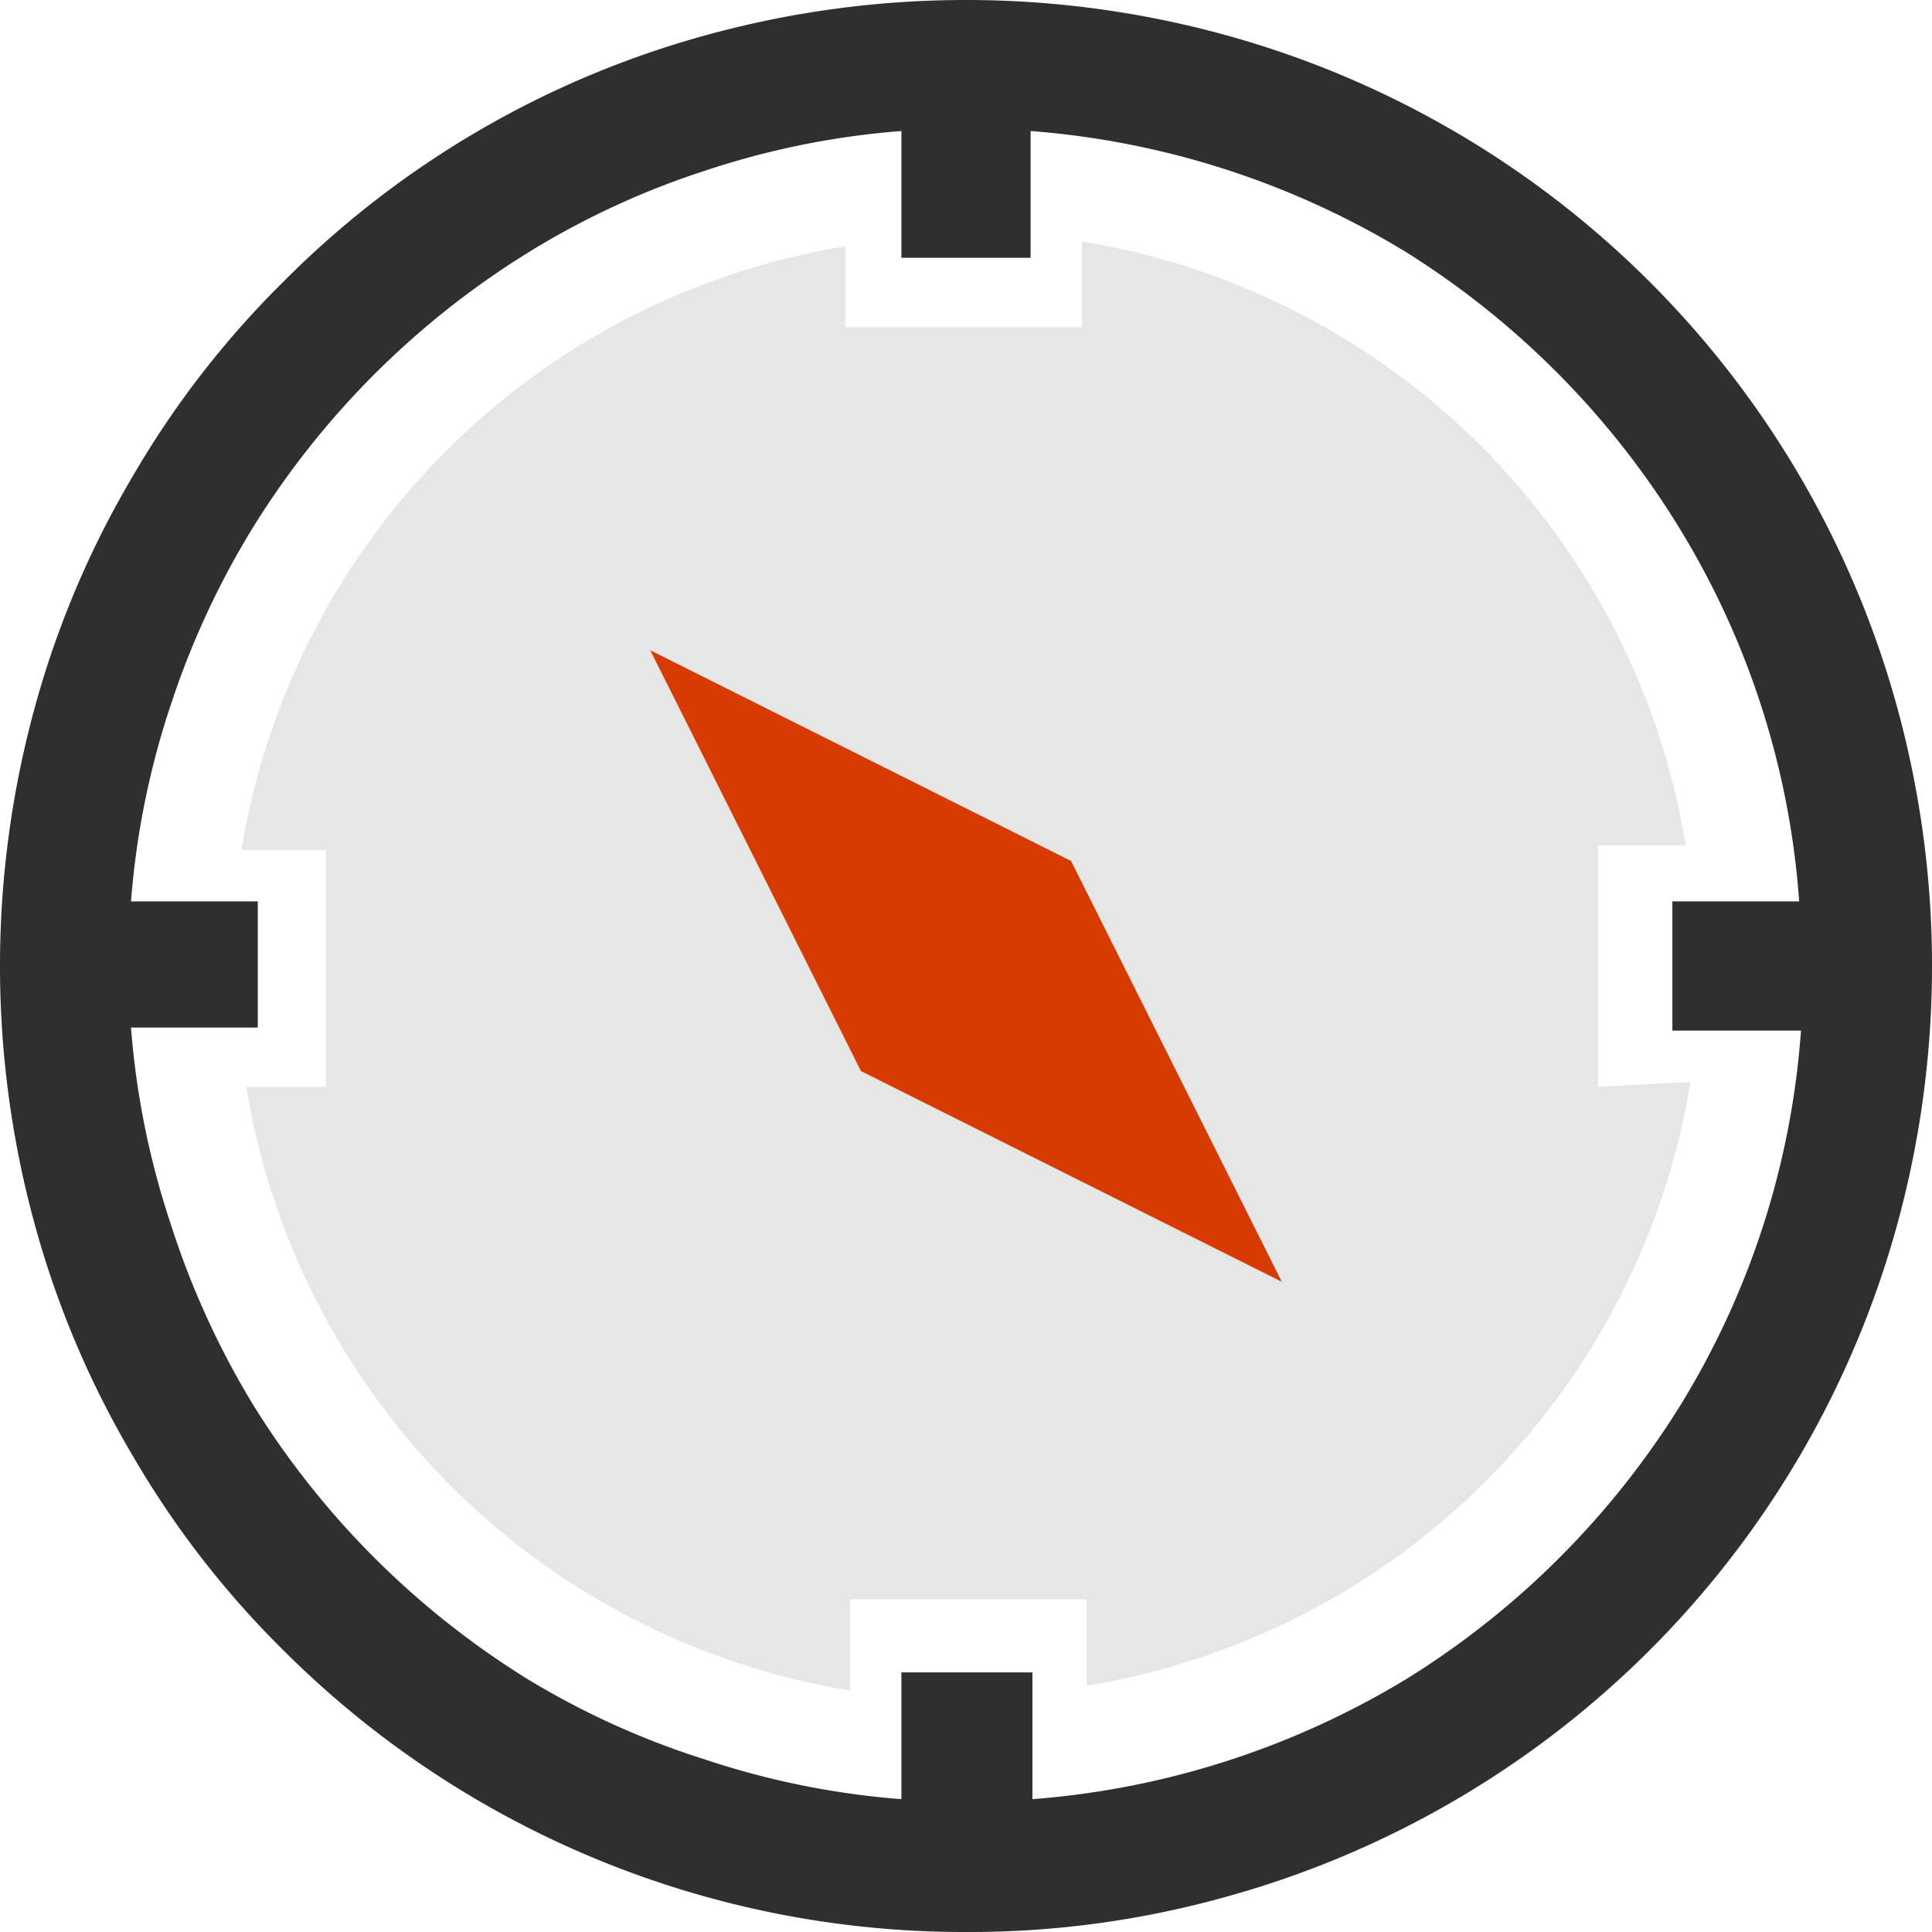 <svg xmlns="http://www.w3.org/2000/svg" viewBox="0 0 32 32"><defs><style>.cls-1{fill:#e6e6e6;}.cls-2{fill:#2f2f2f;}.cls-3{fill:#d83b01;}</style></defs><title>compass</title><g id="Layer_2" data-name="Layer 2"><g id="SYMBOLS"><g id="compass"><path class="cls-1" d="M26.47,18V14h1.45a12.11,12.11,0,0,0-10-10V5.42H14V4.08a12.11,12.11,0,0,0-10,10H5.4V18H4.08a12.11,12.11,0,0,0,10,10V26.49H18v1.43a12.11,12.11,0,0,0,10-10Z"/><path class="cls-2" d="M31.43,11.74A15.92,15.92,0,0,0,20.26.57a16.2,16.2,0,0,0-8.52,0A15.74,15.74,0,0,0,4.68,4.68a15.41,15.41,0,0,0-2.5,3.24A15.55,15.55,0,0,0,.57,11.74a16.2,16.2,0,0,0,0,8.52,15.55,15.55,0,0,0,1.61,3.82,15.41,15.41,0,0,0,2.5,3.24A15.95,15.95,0,0,0,16,32a15.76,15.76,0,0,0,4.26-.57A15.92,15.92,0,0,0,31.43,20.26a16.2,16.2,0,0,0,0-8.52Zm-1.6,5.33a13.7,13.7,0,0,1-2,6.21,14.07,14.07,0,0,1-4.52,4.52,14,14,0,0,1-6.21,2v-2.1H14.93v2.1a13.57,13.57,0,0,1-3.26-.66A13.44,13.44,0,0,1,8.72,27.8,14.07,14.07,0,0,1,4.2,23.28a13.92,13.92,0,0,1-1.37-3,13.57,13.57,0,0,1-.66-3.26h2.1V14.93H2.17a13.57,13.57,0,0,1,.66-3.26A13.92,13.92,0,0,1,4.2,8.72,14.07,14.07,0,0,1,8.72,4.2a13.44,13.44,0,0,1,2.95-1.37,13.57,13.57,0,0,1,3.26-.66v2.1h2.14V2.17a14,14,0,0,1,6.21,2A14.07,14.07,0,0,1,27.8,8.72a13.7,13.7,0,0,1,2,6.21h-2.1v2.14Z"/><polygon class="cls-3" points="10.77 10.77 14.26 17.74 21.23 21.23 17.74 14.26 10.77 10.77"/></g></g></g></svg>